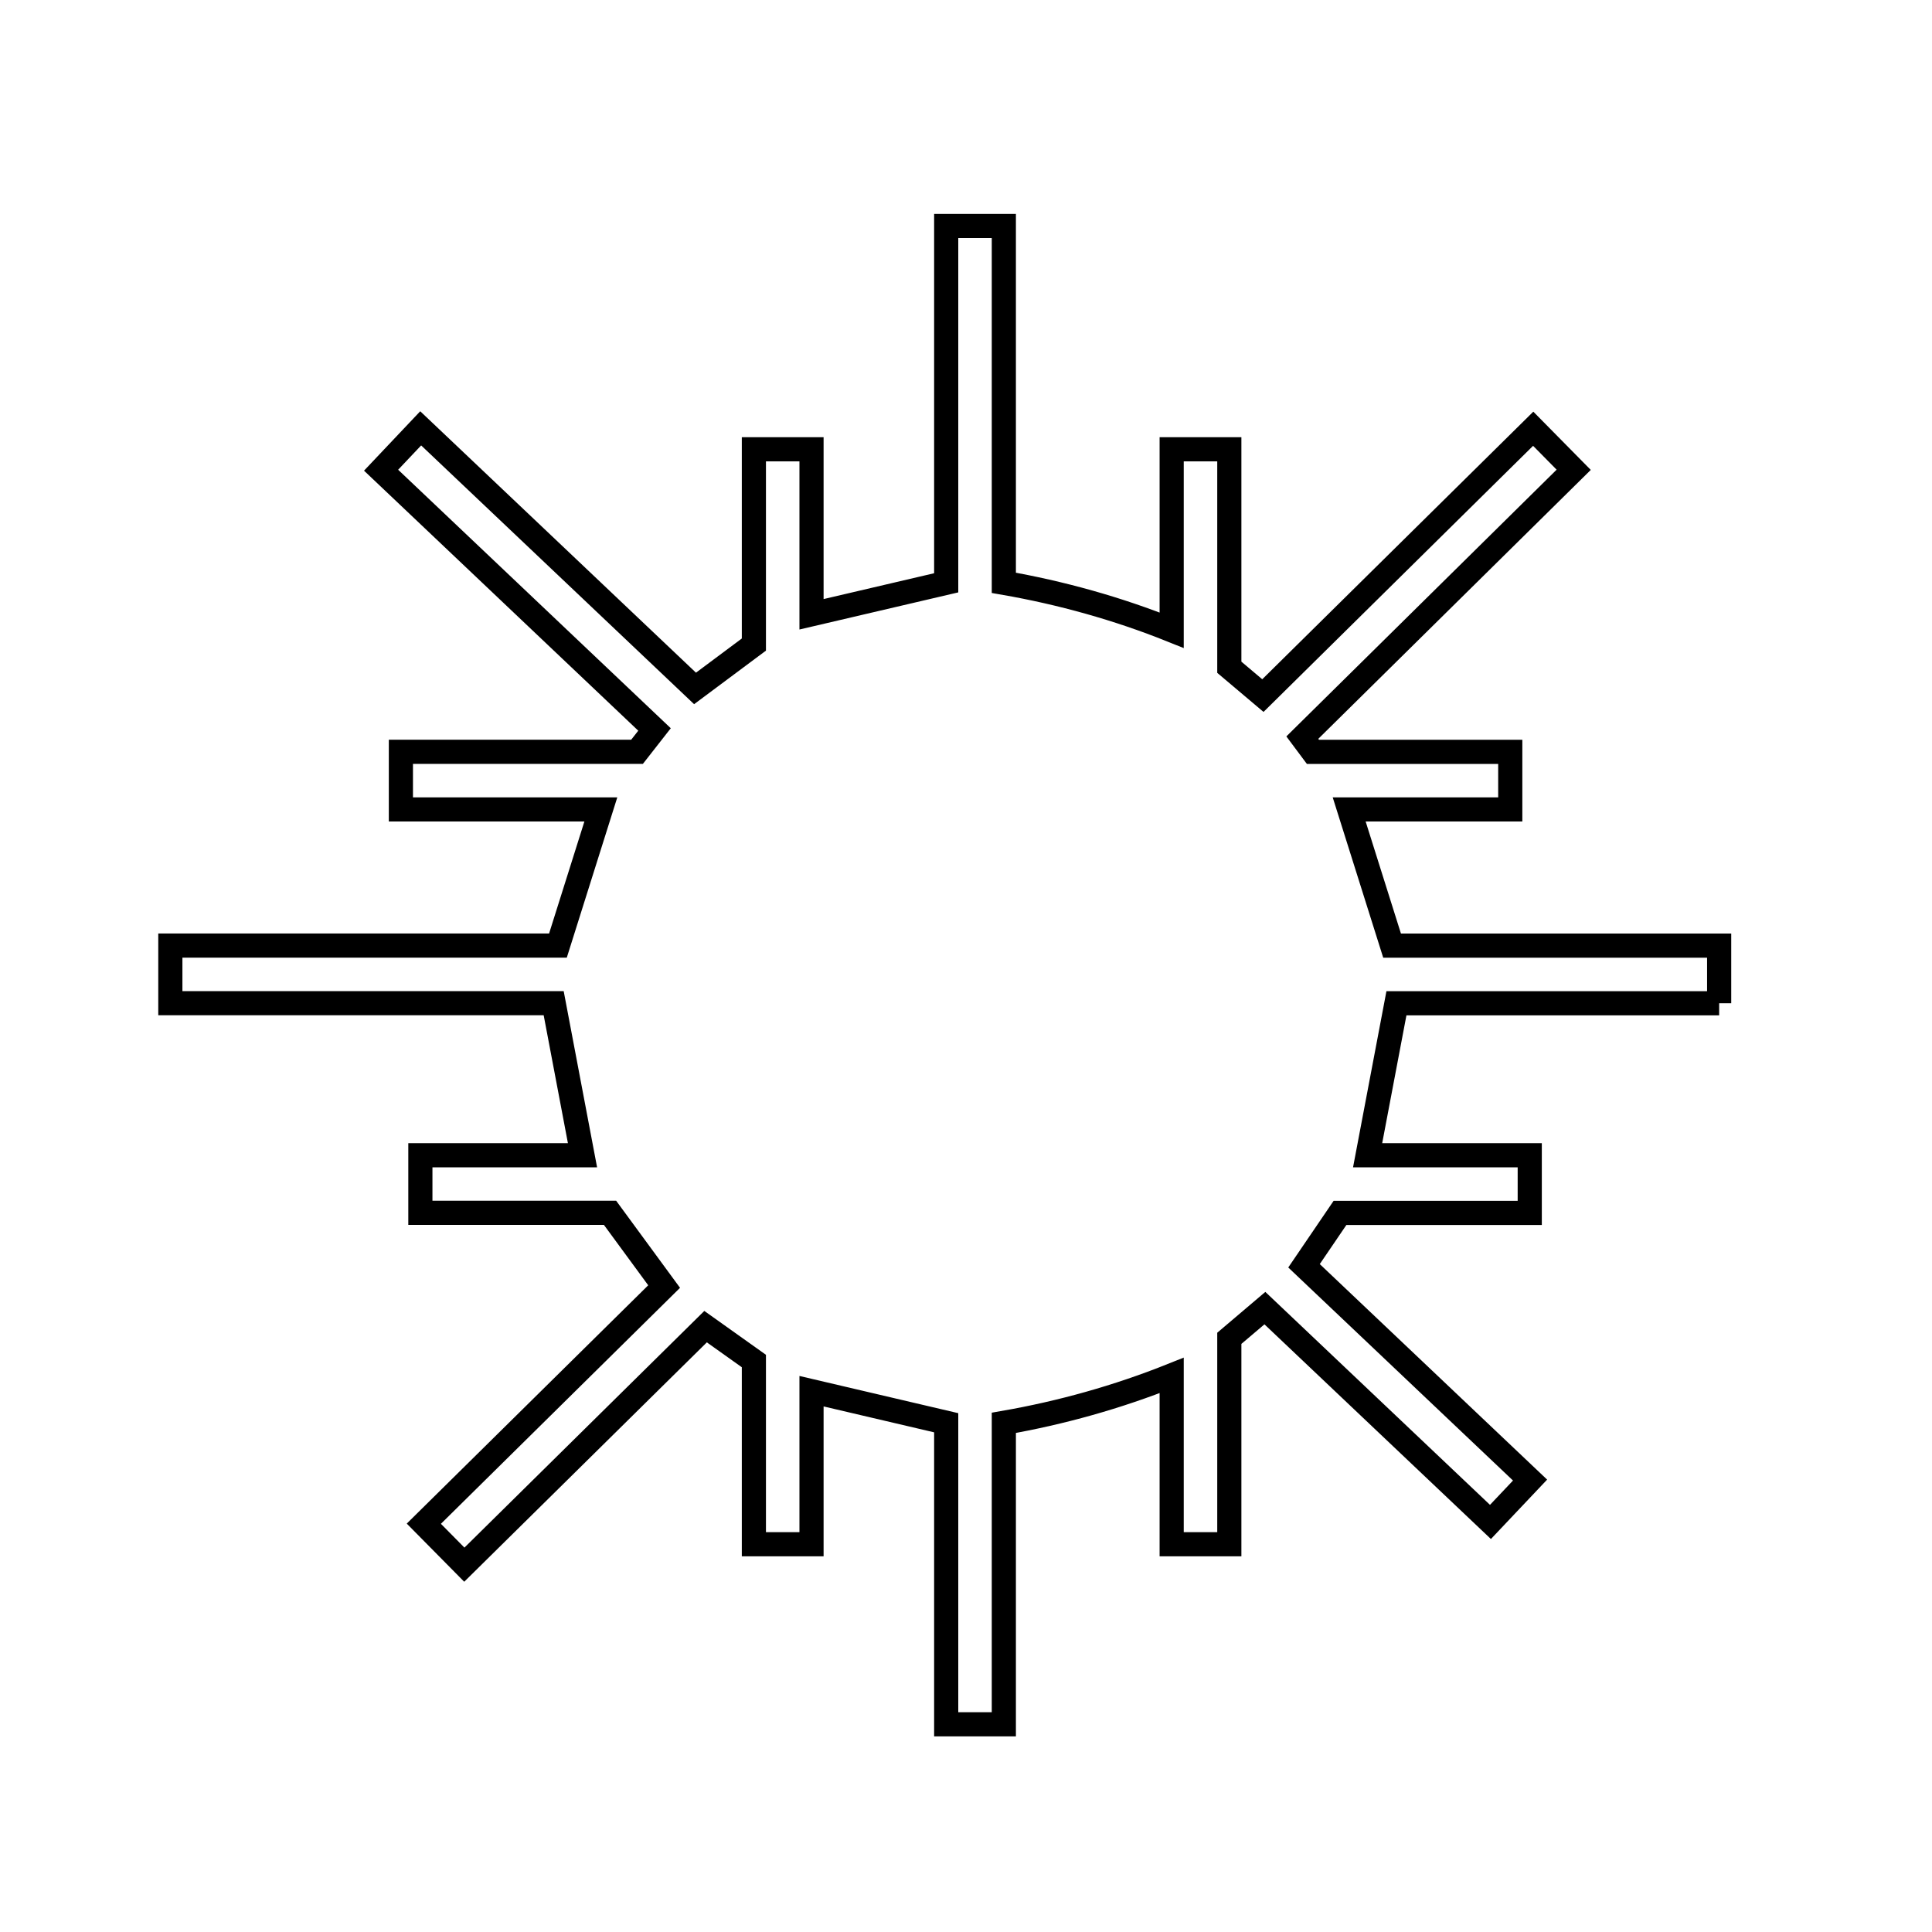 <svg xmlns="http://www.w3.org/2000/svg" viewBox="0.0 0.0 24.0 24.0" height="200px" width="200px"><path fill="none" stroke="black" stroke-width=".3" stroke-opacity="1.0"  filling="0" d="M21.356 12.463 L17.347 12.463 C17.228 13.092 17.108 13.722 16.989 14.351 L19.003 14.351 L19.003 15.067 L16.646 15.067 C16.497 15.286 16.348 15.505 16.199 15.724 L19.007 18.386 L18.515 18.906 L15.713 16.25 C15.566 16.375 15.418 16.5 15.271 16.625 L15.271 19.183 L14.555 19.183 L14.555 17.086 C13.885 17.354 13.182 17.551 12.47 17.675 L12.47 21.42 L11.754 21.42 L11.754 17.674 C11.196 17.544 10.639 17.413 10.081 17.282 L10.081 19.183 L9.365 19.183 L9.365 16.907 C9.165 16.764 8.965 16.622 8.765 16.48 L5.768 19.437 L5.265 18.928 L8.25 15.982 C8.026 15.677 7.802 15.372 7.578 15.066 L5.222 15.066 L5.222 14.351 L7.236 14.351 C7.116 13.721 6.997 13.092 6.878 12.462 L2.116 12.462 L2.116 11.746 L6.931 11.746 C7.109 11.183 7.287 10.619 7.464 10.055 L4.98 10.055 L4.98 9.339 L7.914 9.339 C7.987 9.247 8.059 9.155 8.131 9.062 L4.734 5.841 L5.226 5.321 L8.634 8.552 C8.878 8.37 9.121 8.189 9.365 8.007 L9.365 5.581 L10.081 5.581 L10.081 7.631 C10.639 7.501 11.196 7.371 11.754 7.24 L11.754 2.807 L12.47 2.807 L12.47 7.24 C13.182 7.364 13.885 7.56 14.555 7.829 L14.555 5.581 L15.271 5.581 L15.271 8.289 C15.41 8.407 15.549 8.524 15.688 8.641 L19.046 5.326 L19.549 5.836 L16.178 9.163 C16.222 9.222 16.266 9.281 16.31 9.34 L18.761 9.34 L18.761 10.055 L16.76 10.055 C16.938 10.619 17.116 11.183 17.293 11.747 L21.356 11.747 L21.356 12.463"></path></svg>
